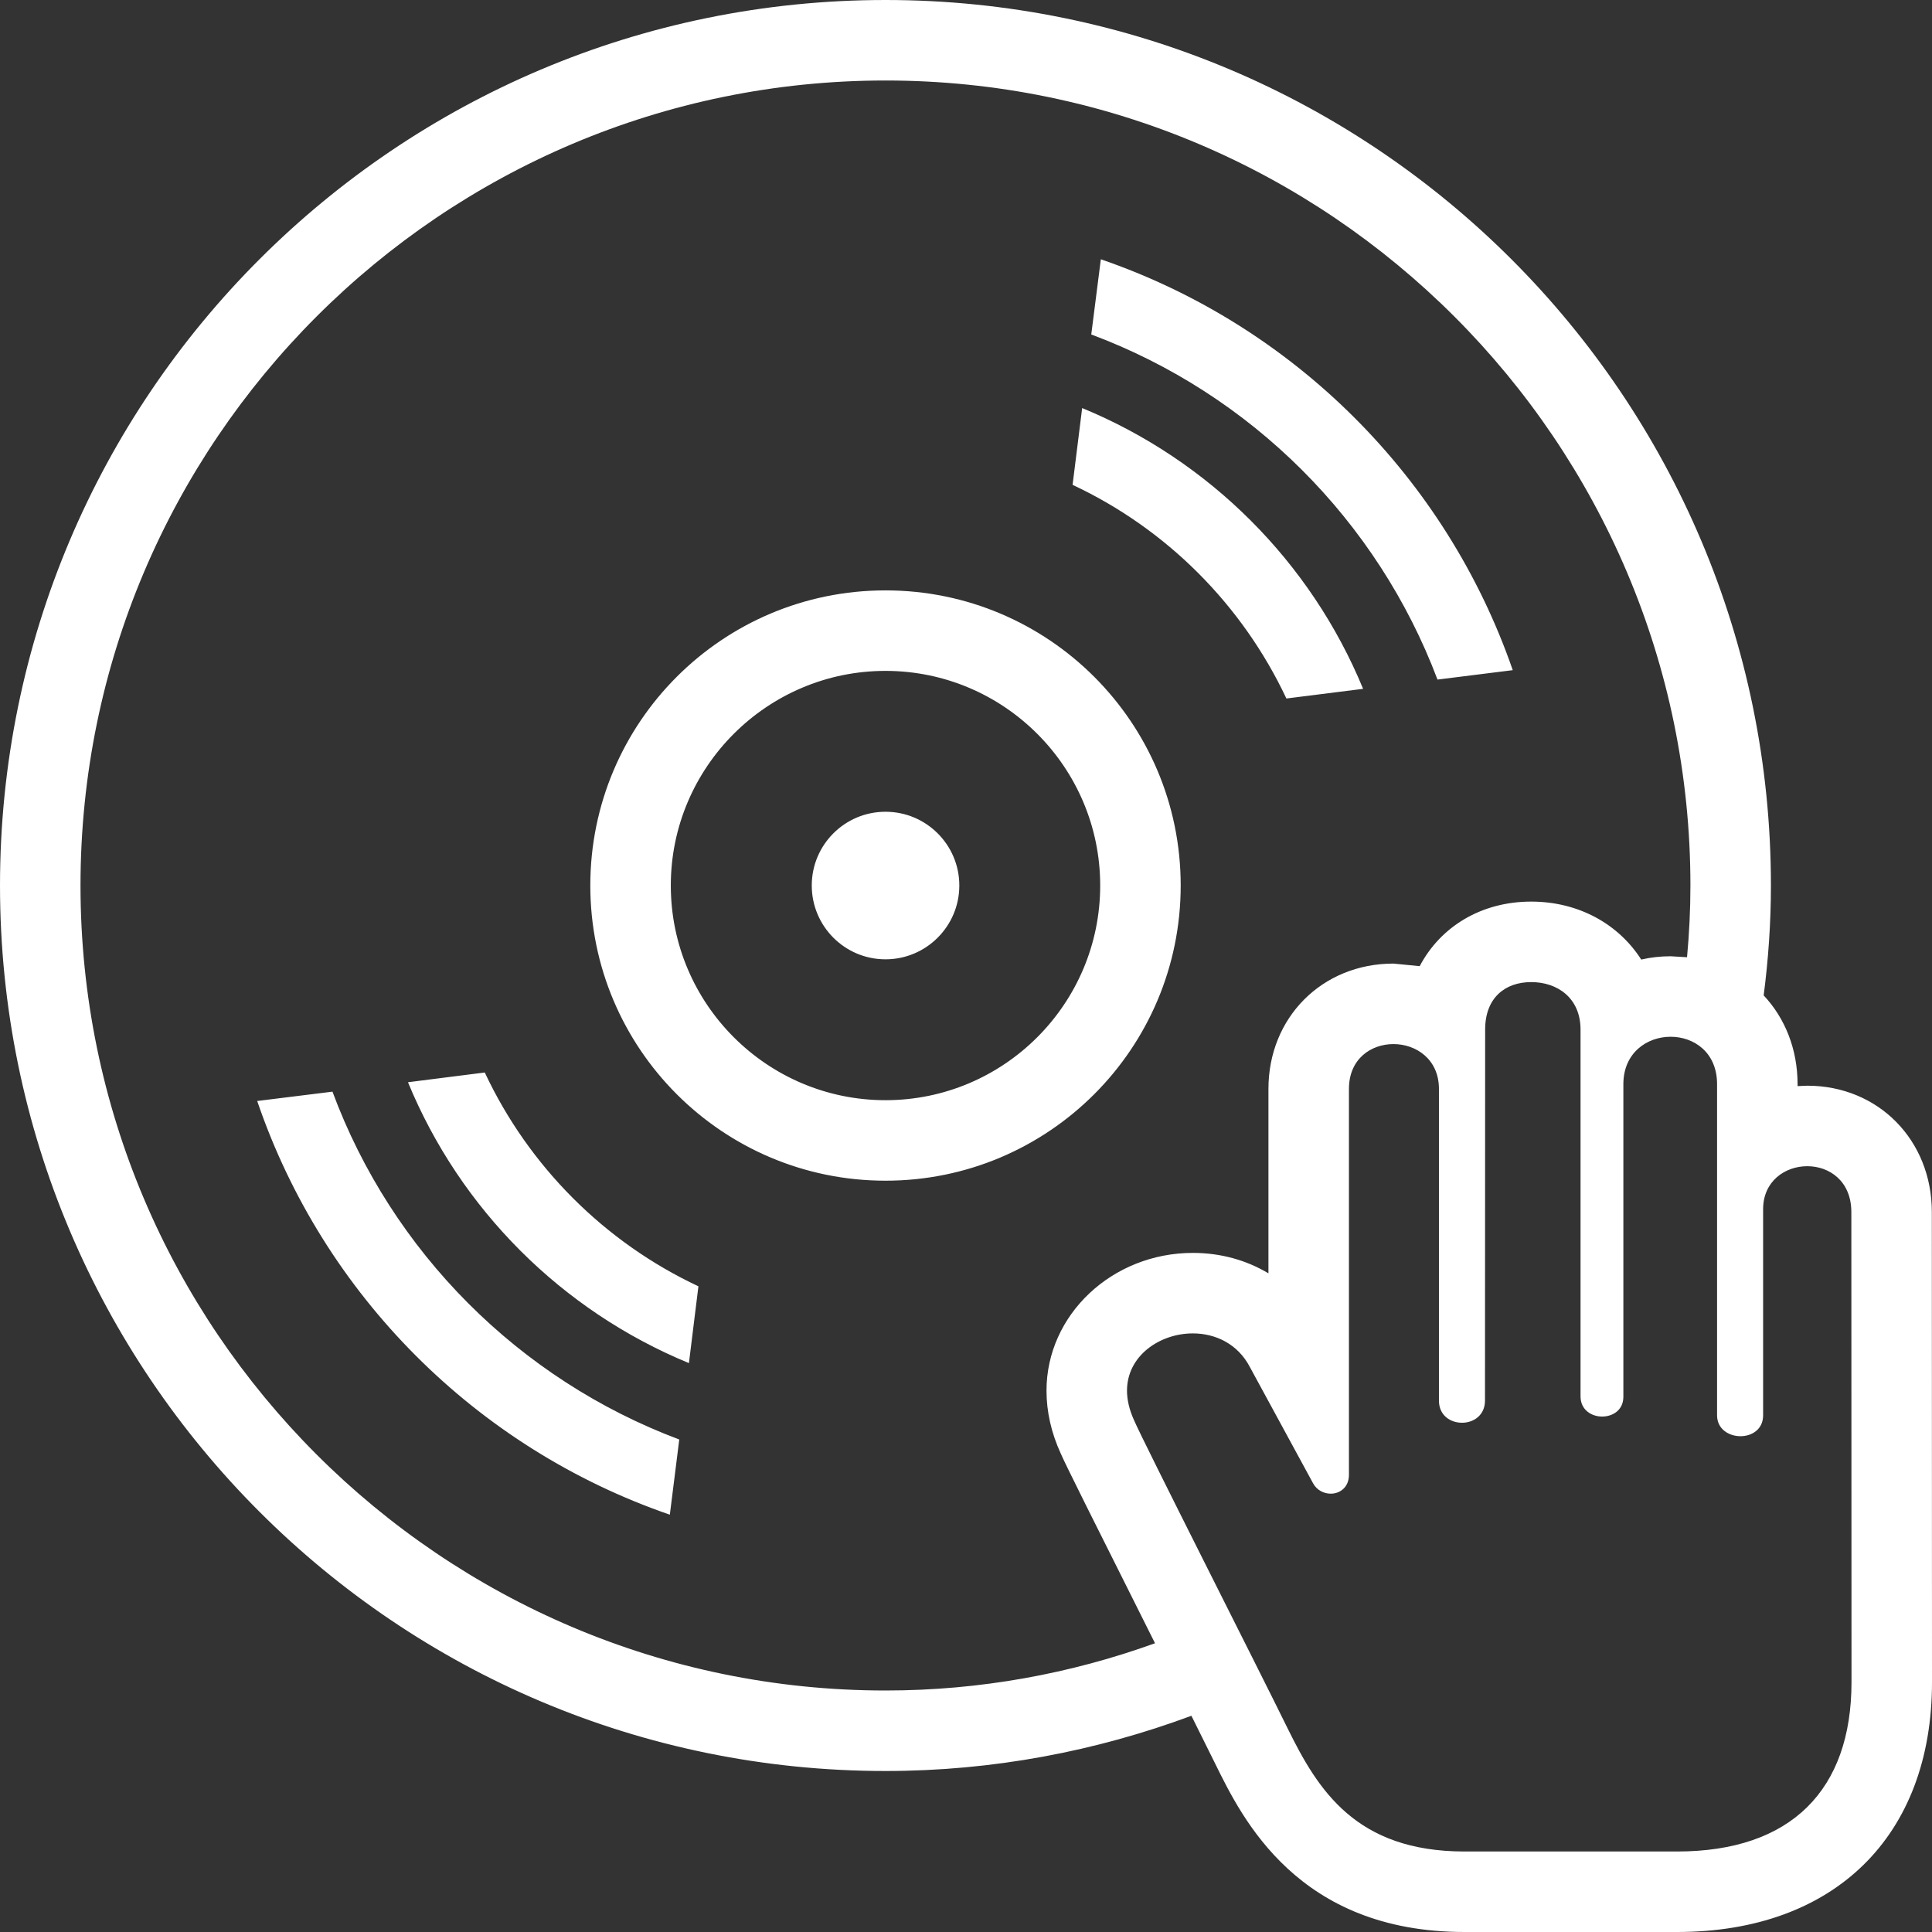<svg width="24" height="24" xmlns="http://www.w3.org/2000/svg" fill-rule="evenodd" clip-rule="evenodd">
<rect width="100%" height="100%" fill="#333333" stroke="none"/>
<path style="stroke: none; fill: #fff;" d="M14.8 21.314c-1.185.44-2.463.686-3.8.686-6.075 0-11-4.924-11-11 0-6.074 4.925-11 11-11 6.074 0 10.999 4.926 10.999 11 0 .463-.032.918-.09 1.365.264.282.421.666.421 1.103v.024l.121-.005c.881 0 1.547.675 1.547 1.57l.002 5.839c0 1.914-1.213 3.104-3.167 3.104h-2.64c-2.07 0-2.76-1.406-3.094-2.084l-.299-.602zm6.033 1.686c1.418 0 2.167-.766 2.167-2.104l-.002-5.839c0-.386-.274-.57-.547-.57-.276 0-.549.185-.549.535v2.56c0 .175-.141.259-.281.259-.145 0-.291-.089-.291-.259v-4.114c0-.396-.288-.589-.577-.589-.293 0-.587.199-.587.589v3.884c0 .164-.131.245-.264.245s-.268-.084-.268-.25v-4.557c0-.391-.285-.59-.613-.59-.322 0-.572.193-.572.59l-.002 4.609c0 .183-.143.275-.285.275-.145 0-.287-.092-.287-.275v-3.872c0-.369-.284-.557-.565-.557-.277 0-.553.182-.553.557v4.794c0 .154-.111.234-.226.234-.084 0-.172-.042-.219-.128l-.785-1.444c-.152-.292-.432-.419-.709-.419-.41 0-.818.277-.818.711 0 .111.027.233.085.362.112.265 1.557 3.112 1.913 3.839.375.762.847 1.524 2.195 1.524h2.64zm.124-11.109c.027-.293.042-.59.042-.891 0-5.514-4.486-10-9.999-10-5.514 0-10 4.486-10 10s4.486 10 10 10c1.176 0 2.301-.209 3.348-.587l-.046-.092c-.718-1.433-1.066-2.127-1.125-2.265-.117-.255-.177-.518-.177-.781 0-.943.816-1.711 1.818-1.711.344 0 .664.089.939.254v-2.291c0-.888.668-1.557 1.553-1.557l.326.032c.258-.49.764-.802 1.385-.802.59 0 1.086.28 1.367.72.117-.027.238-.041.365-.041l.204.012zm-12.519 5.991c-1.989-.746-3.569-2.329-4.308-4.321l-.935.116c.821 2.409 2.721 4.311 5.126 5.139l.117-.934zm.238-1.903c-1.166-.547-2.107-1.49-2.654-2.656l-.954.121c.65 1.578 1.91 2.838 3.49 3.489l.118-.954zm2.324-8.645c2.025 0 3.667 1.641 3.667 3.666s-1.642 3.667-3.667 3.667c-2.026 0-3.667-1.642-3.667-3.667s1.641-3.666 3.667-3.666zm0 1c-1.47 0-2.667 1.196-2.667 2.666 0 1.471 1.197 2.667 2.667 2.667 1.471 0 2.667-1.196 2.667-2.667 0-1.47-1.196-2.666-2.667-2.666zm-.916 2.666c0 .506.41.917.916.917s.917-.411.917-.917-.411-.916-.917-.916-.916.41-.916.916zm6.849-2.443c-.65-1.577-1.912-2.838-3.49-3.488l-.119.954c1.166.546 2.107 1.488 2.656 2.654l.953-.12zm.924-.115c-.746-1.977-2.319-3.547-4.301-4.287l.119-.934c2.395.822 4.289 2.712 5.117 5.104l-.935.117z"/>
</svg>